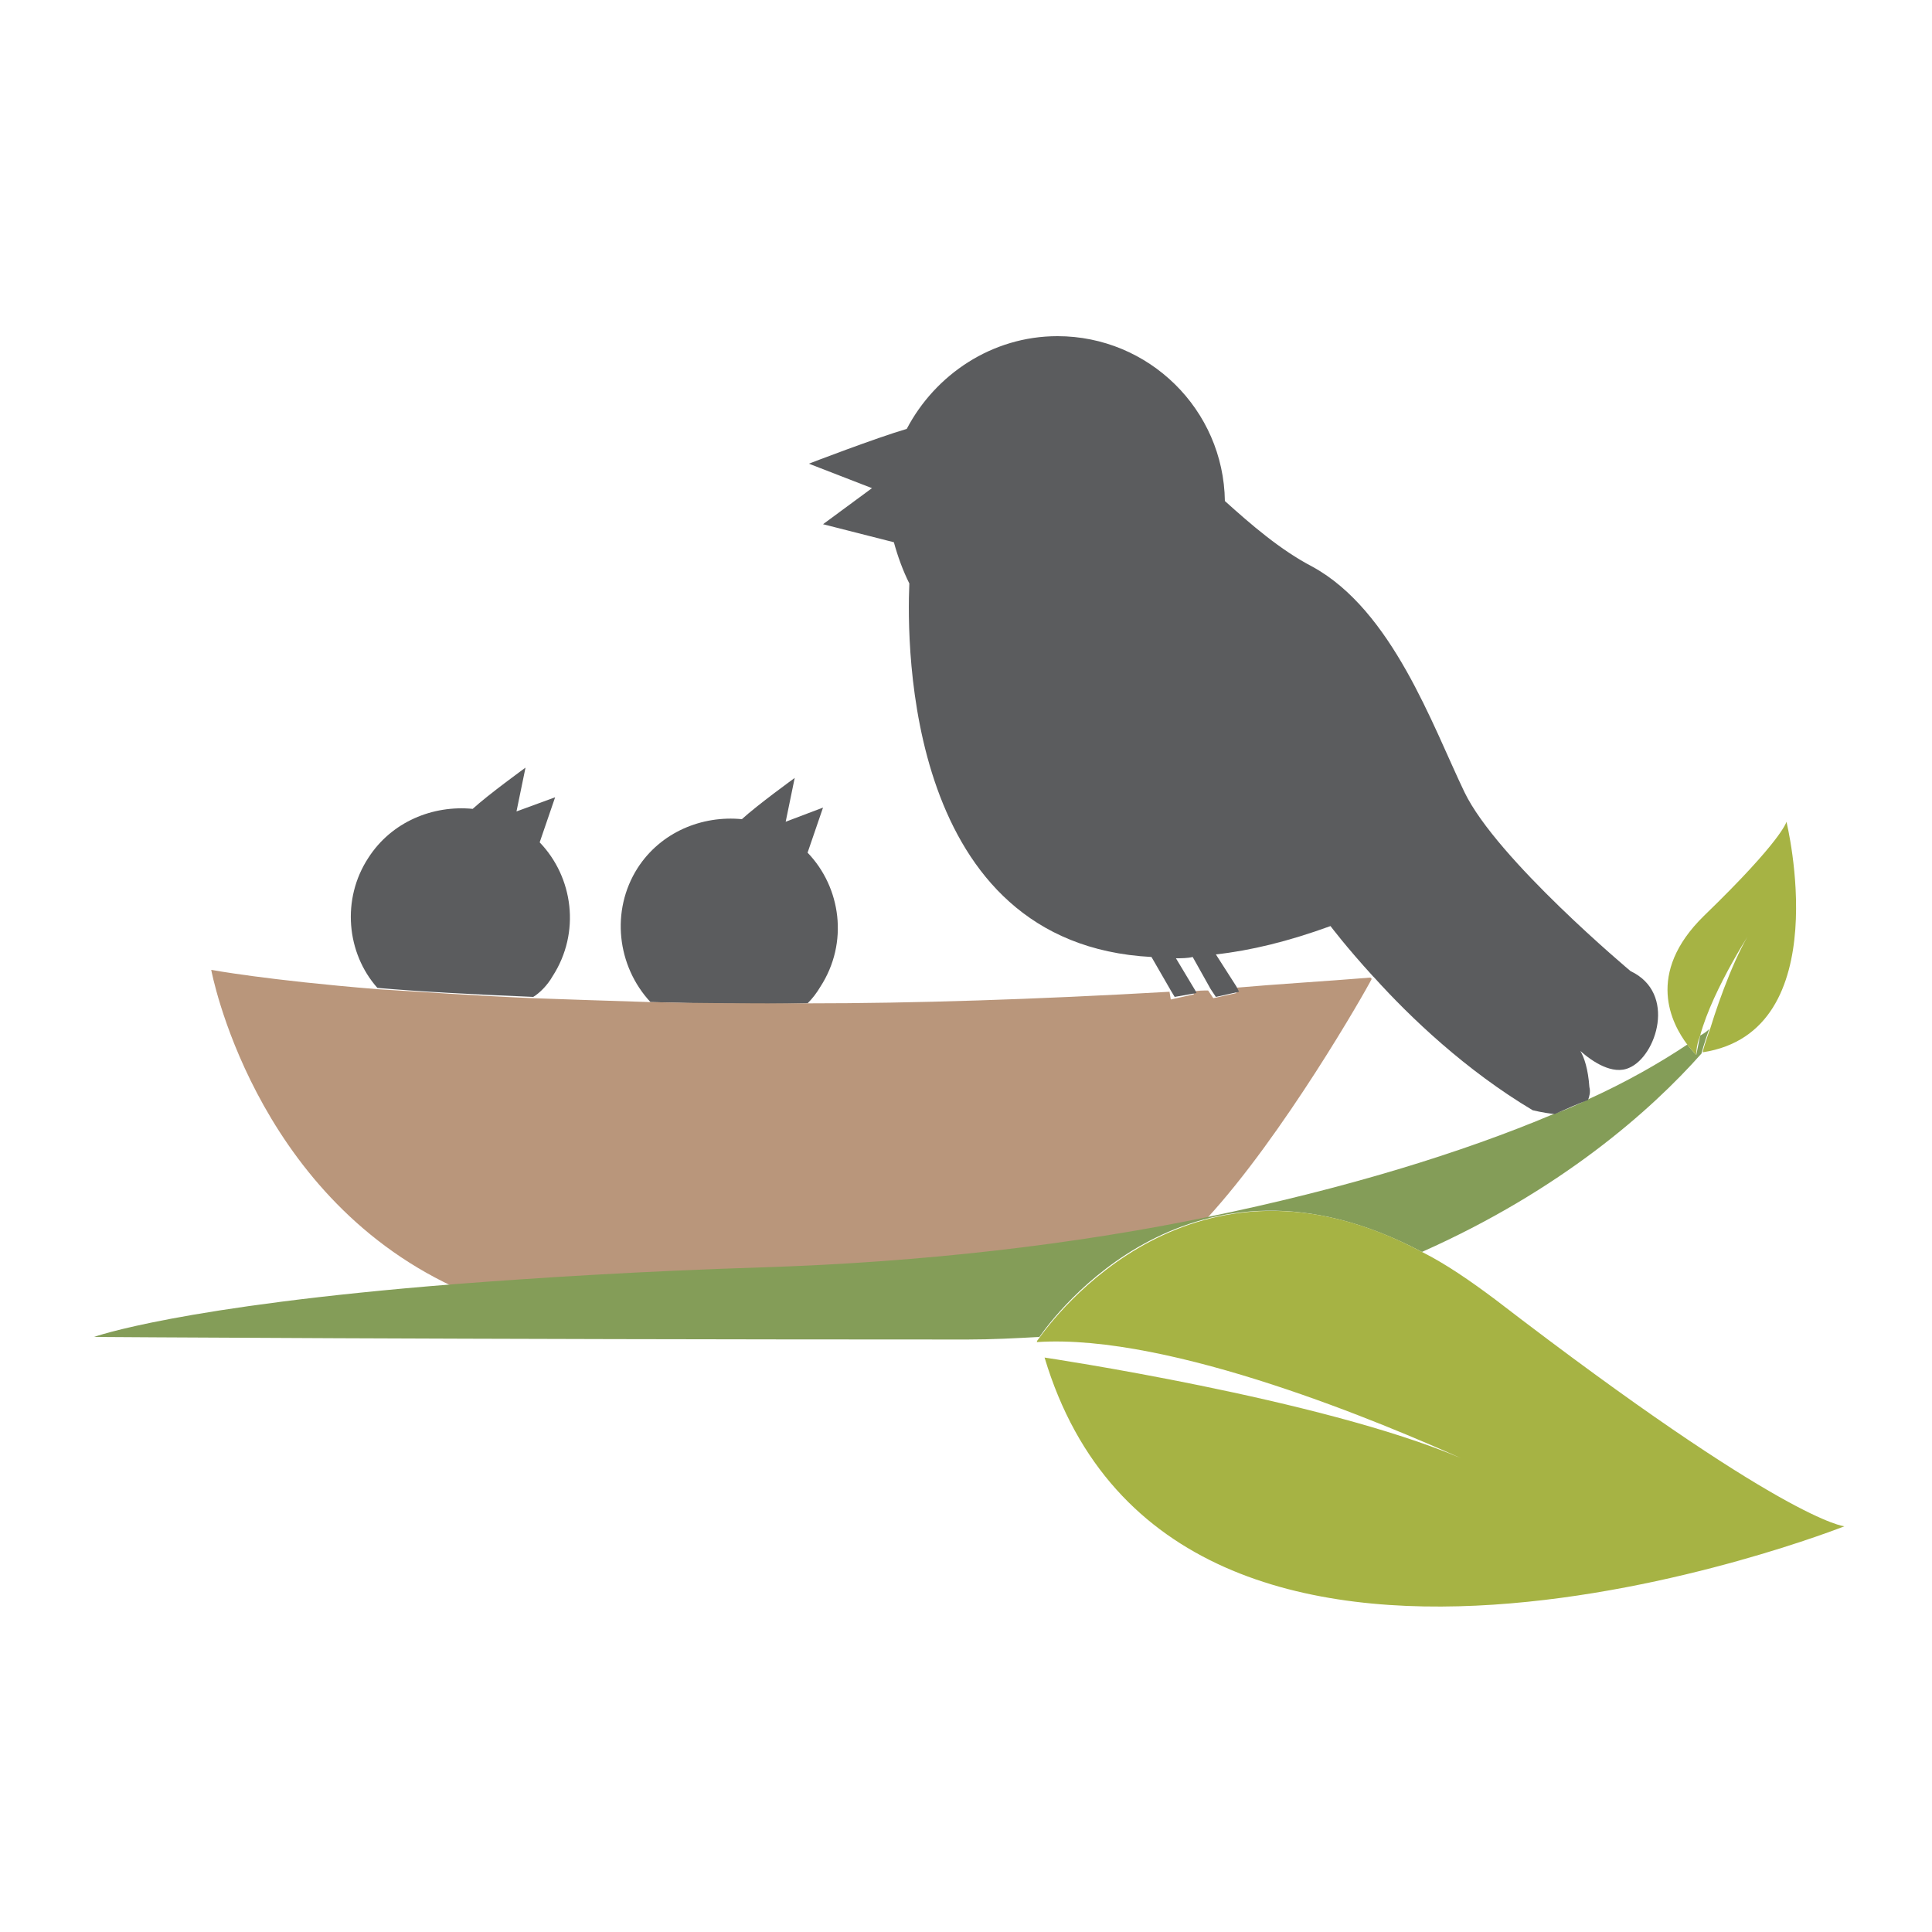 <?xml version="1.0" encoding="utf-8"?>
<!-- Generator: Adobe Illustrator 18.1.0, SVG Export Plug-In . SVG Version: 6.00 Build 0)  -->
<svg version="1.1" id="Layer_1" xmlns="http://www.w3.org/2000/svg" xmlns:xlink="http://www.w3.org/1999/xlink" x="0px" y="0px"
	 viewBox="0 0 150 150" enable-background="new 0 0 150 150" xml:space="preserve">
<g>
	<path fill="none" d="M94.3,74.2l1.6,2.5c3.4-0.2,7-0.5,10.6-0.8c-2.1-2.3-3.3-3.9-3.3-3.9C99.9,73.1,96.9,73.8,94.3,74.2z"/>
	<path fill="none" d="M106.5,76c-0.6,1-7,12.1-12.9,18.6c10.7-2.1,19.8-5,26.9-8c-0.9,0-1.7-0.3-1.7-0.3
		C113.7,83.3,109.3,79.1,106.5,76z"/>
	<path fill="none" d="M91.2,74.4l1.5,2.5c0.4,0,0.8,0,1.2-0.1l-1.4-2.5C92.1,74.4,91.7,74.4,91.2,74.4z"/>
	<path fill="none" d="M132,80.5c0.2-0.2,0.5-0.4,0.7-0.5c0.8-2.3,2.1-6.1,3.4-7.9C136.1,72,132.9,76.7,132,80.5z"/>
	<path fill="#5B5C5E" d="M62.7,77.9c0.4-0.4,0.7-0.8,1-1.3c2.2-3.4,1.6-7.7-1-10.4l1.2-3.5L61,63.8l0.7-3.4c0,0-2.9,2.1-4.1,3.2
		c-3.1-0.3-6.3,1-8.1,3.8c-2.1,3.3-1.6,7.6,1,10.4C54.2,77.9,58.3,78,62.7,77.9z"/>
	<path fill="#5B5C5E" d="M42.9,75.8c2.2-3.4,1.6-7.7-1-10.4l1.2-3.5L40.1,63l0.7-3.4c0,0-2.9,2.1-4.1,3.2c-3.1-0.3-6.3,1-8.1,3.8
		c-2.1,3.2-1.7,7.4,0.7,10.1c3.4,0.3,7.4,0.5,12.1,0.7C41.9,77.1,42.5,76.5,42.9,75.8z"/>
	<path fill="#B9967B" d="M93.7,94.6C99.6,88.2,106,77,106.5,76c0,0,0,0-0.1-0.1c-3.7,0.3-7.2,0.5-10.6,0.8l0.2,0.4l-1.8,0.4
		l-0.4-0.6c-0.4,0-0.8,0-1.2,0.1l0.1,0.2l-1.8,0.4L90.8,77c-10.5,0.6-19.9,0.9-28.1,0.9c-4.4,0-8.5,0-12.3-0.1
		c-3.2-0.1-6.2-0.2-9-0.3c-4.7-0.2-8.7-0.5-12.1-0.7c-8.6-0.7-12.9-1.5-12.9-1.5s3.2,17.3,18.8,24.6c6.5-0.5,14.3-1,23.8-1.3
		C71.8,98.1,83.4,96.6,93.7,94.6z"/>
	<path fill="#849D58" d="M110.4,97.2c10.8-4.8,17.8-11,21.7-15.4c0,0,0.2-0.8,0.6-1.9c-0.2,0.2-0.5,0.4-0.7,0.5
		c-0.1,0.5-0.2,1-0.3,1.5c0,0-0.3-0.3-0.7-0.8c-2.1,1.4-4.7,2.9-7.8,4.3c-0.8,0.4-1.7,0.8-2.6,1.1c-7.1,3-16.2,5.8-26.9,8
		c-10.2,2.1-21.9,3.5-34.6,3.9c-9.4,0.3-17.3,0.8-23.8,1.3c-21.4,1.7-28,4.1-28,4.1s27.8,0.2,67.8,0.2c1.9,0,3.8-0.1,5.6-0.2
		C81.8,102.2,92.5,87.7,110.4,97.2z"/>
	<path fill="#A6B344" d="M116.1,100.9c-2-1.5-3.9-2.8-5.7-3.7c-17.8-9.5-28.6,5.1-29.8,6.8c-0.1,0.1-0.1,0.2-0.1,0.2
		c10.5-0.7,27.3,6.5,32.9,9c-10.8-4.6-32.3-7.8-32.3-7.8c10.1,33.7,62.1,13.1,62.1,13.1S138.6,118.2,116.1,100.9z"/>
	<path fill="#A6B344" d="M131.7,81.9c0-0.5,0.1-1,0.3-1.5c1-3.7,4.2-8.5,4.2-8.5c-1.3,1.8-2.7,5.6-3.4,7.9c-0.4,1.1-0.6,1.8-0.6,1.9
		c0,0,0,0,0,0c10.5-1.6,6.5-17.9,6.5-17.9s-0.3,1.4-6.4,7.3c-4.6,4.5-2.5,8.4-1.3,10C131.4,81.6,131.7,81.9,131.7,81.9z"/>
	<path fill="#5B5C5E" d="M92.9,77.1l-0.1-0.2l-1.5-2.5c0.4,0,0.9,0,1.3-0.1l1.4,2.5l0.4,0.6l1.8-0.4l-0.2-0.4l-1.6-2.5
		c2.7-0.3,5.6-1,8.9-2.2c0,0,1.2,1.6,3.3,3.9c0,0,0,0,0.1,0.1c2.8,3.1,7.1,7.2,12.3,10.3c0,0,0.8,0.2,1.7,0.3
		c0.9-0.4,1.8-0.8,2.6-1.1c0.1-0.3,0.2-0.6,0.1-1c-0.1-1.4-0.4-2.3-0.7-2.8c0.9,0.8,2.5,1.9,3.8,1.3c2.1-0.9,3.7-5.8,0.1-7.5
		c0,0-10.4-8.7-12.9-13.9c-2.5-5.2-5.6-14.1-11.8-17.5c-2.5-1.3-4.8-3.3-6.8-5.1c-0.1-7.1-5.9-12.8-13-12.8c-5.1,0-9.5,3-11.7,7.2
		C68,34,62.8,36,62.8,36l4.9,1.9l-3.8,2.8l5.5,1.4c0.3,1.1,0.7,2.2,1.2,3.2c-0.2,4.8-0.3,28,18.8,29l1.5,2.6l0.3,0.5L92.9,77.1z"/>
</g>
</svg>
